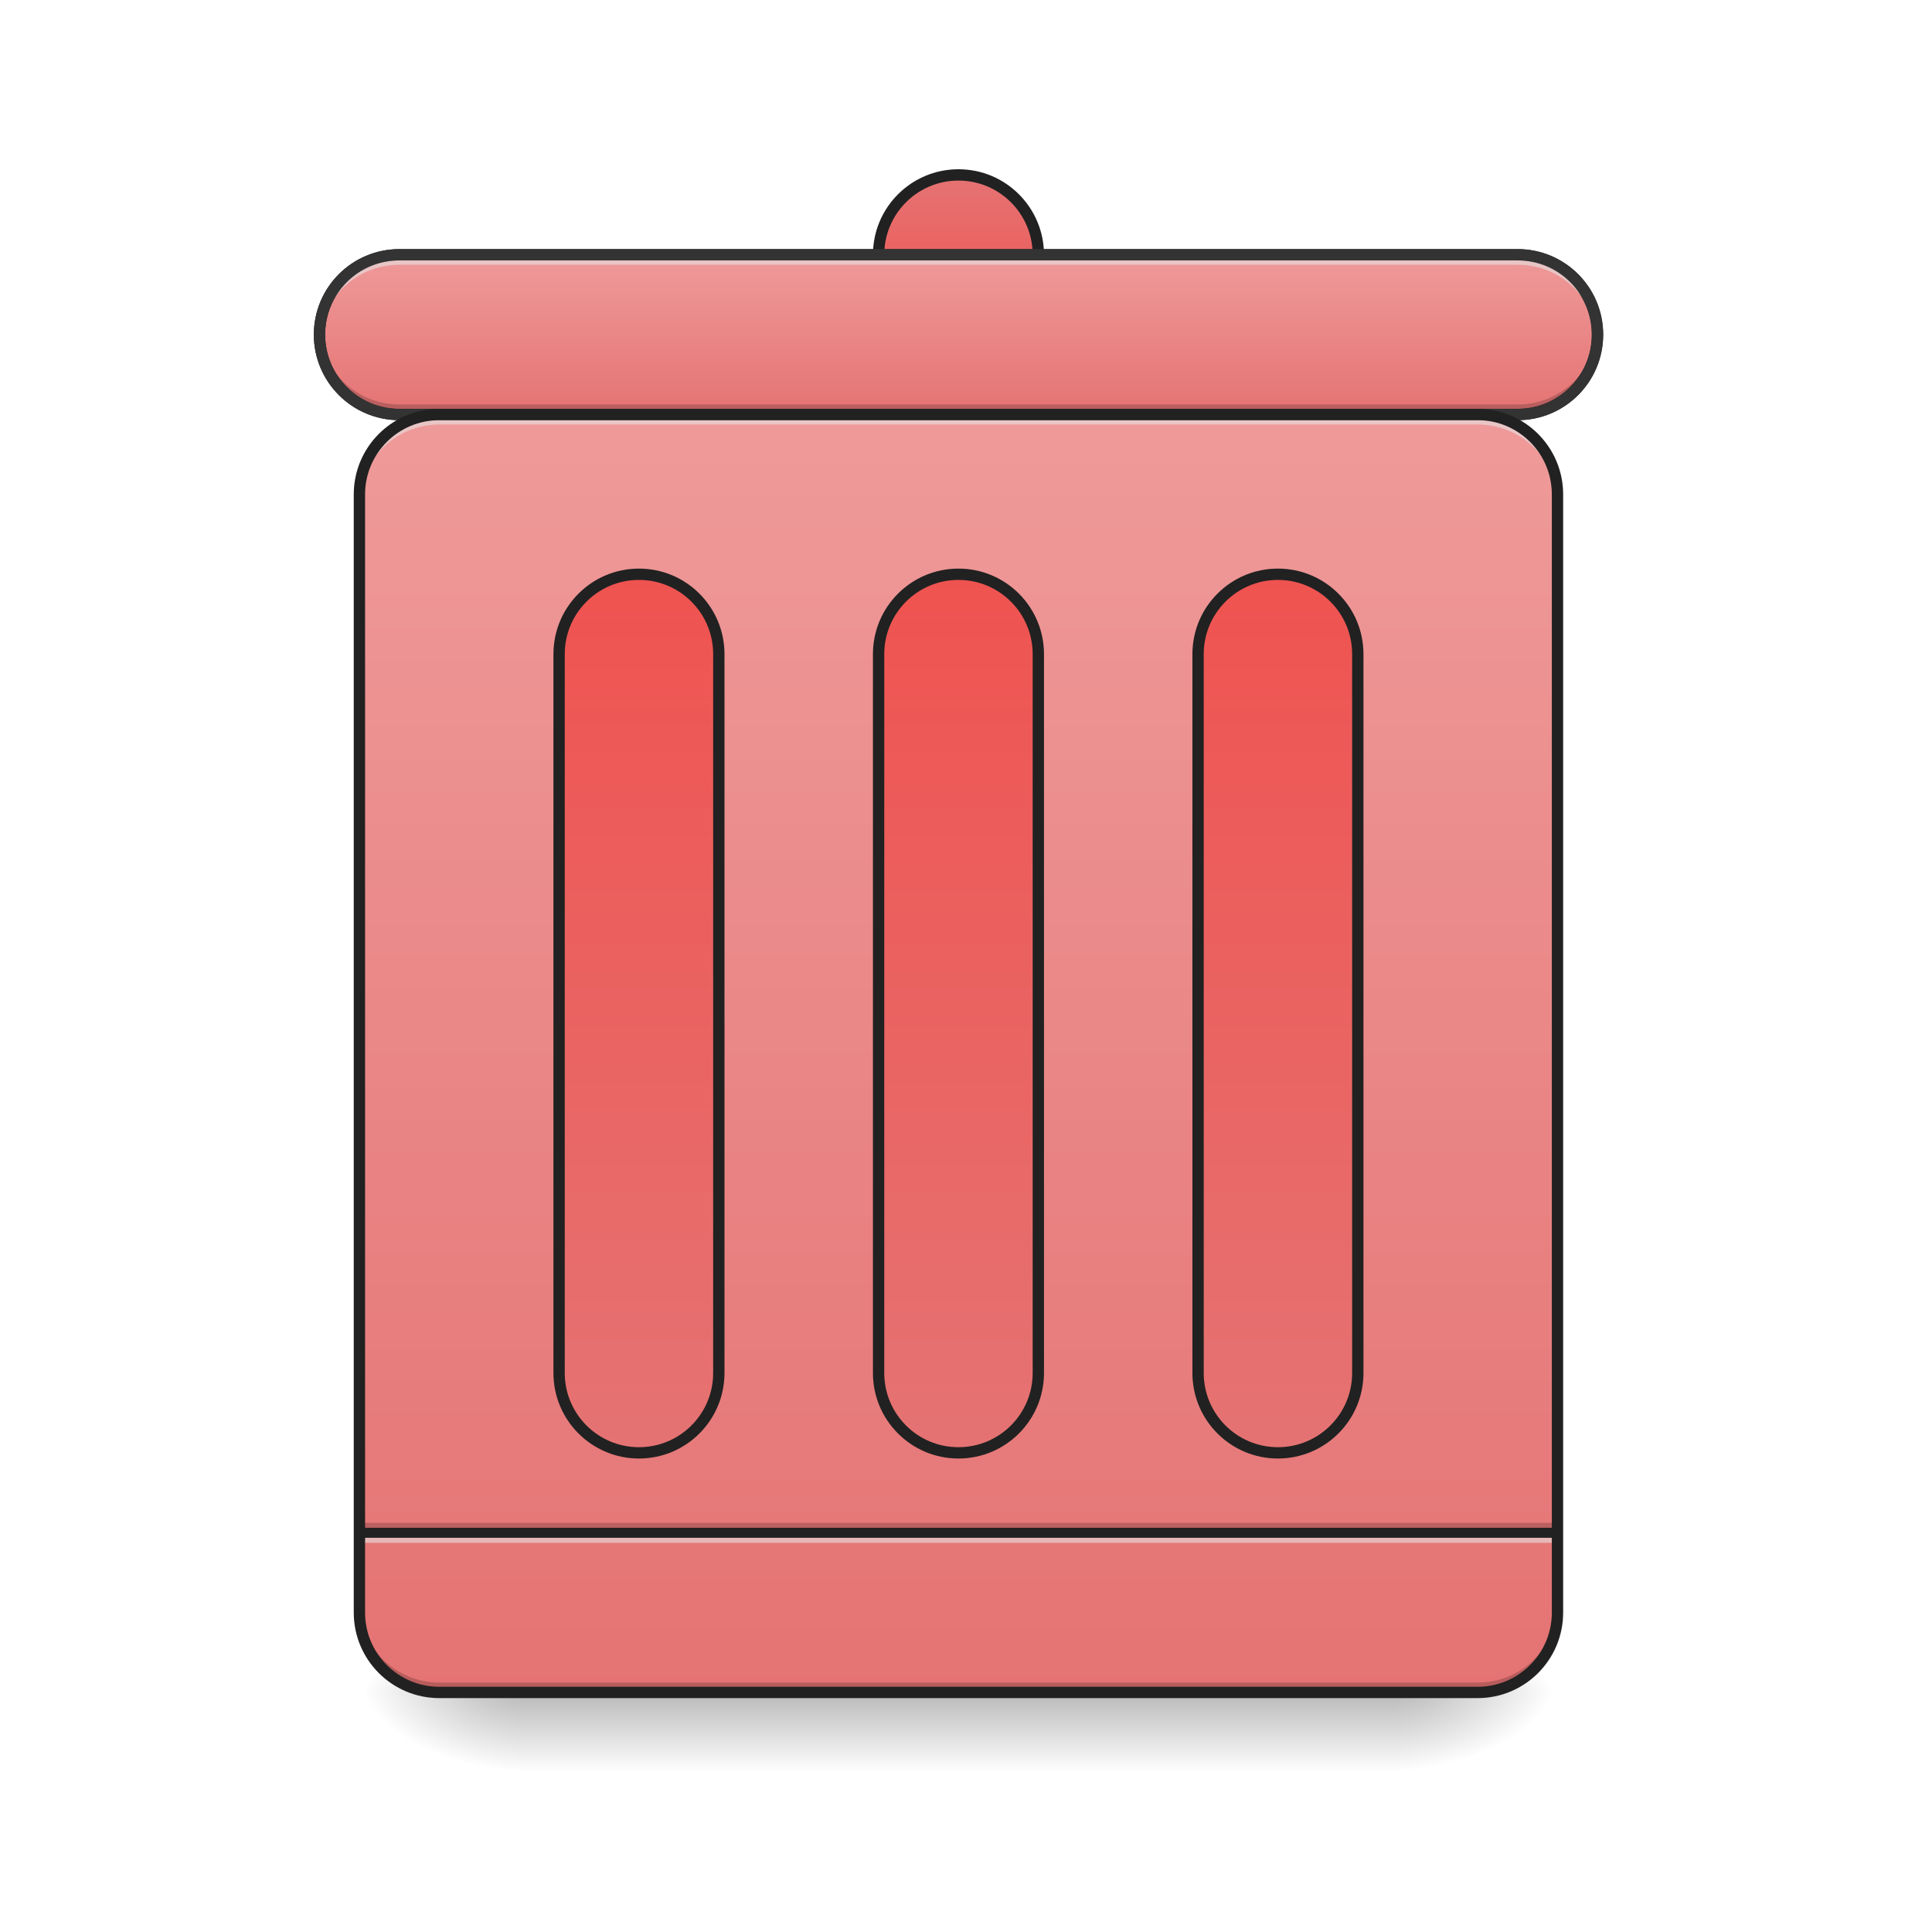 <?xml version="1.0" encoding="UTF-8"?>
<svg xmlns="http://www.w3.org/2000/svg" xmlns:xlink="http://www.w3.org/1999/xlink" width="256pt" height="256pt" viewBox="0 0 256 256" version="1.1">
<defs>
<linearGradient id="linear0" gradientUnits="userSpaceOnUse" x1="254" y1="233.5" x2="254" y2="254.667" gradientTransform="matrix(0.5,0,0,0.5,-0,107.51)">
<stop offset="0" style="stop-color:rgb(0%,0%,0%);stop-opacity:0.275;"/>
<stop offset="1" style="stop-color:rgb(0%,0%,0%);stop-opacity:0;"/>
</linearGradient>
<radialGradient id="radial0" gradientUnits="userSpaceOnUse" cx="450.909" cy="189.579" fx="450.909" fy="189.579" r="21.167" gradientTransform="matrix(0,-0.625,-1.125,-0,395.877,508.763)">
<stop offset="0" style="stop-color:rgb(0%,0%,0%);stop-opacity:0.314;"/>
<stop offset="0.222" style="stop-color:rgb(0%,0%,0%);stop-opacity:0.275;"/>
<stop offset="1" style="stop-color:rgb(0%,0%,0%);stop-opacity:0;"/>
</radialGradient>
<radialGradient id="radial1" gradientUnits="userSpaceOnUse" cx="450.909" cy="189.579" fx="450.909" fy="189.579" r="21.167" gradientTransform="matrix(-0,0.625,1.125,0,-141.852,-60.22)">
<stop offset="0" style="stop-color:rgb(0%,0%,0%);stop-opacity:0.314;"/>
<stop offset="0.222" style="stop-color:rgb(0%,0%,0%);stop-opacity:0.275;"/>
<stop offset="1" style="stop-color:rgb(0%,0%,0%);stop-opacity:0;"/>
</radialGradient>
<radialGradient id="radial2" gradientUnits="userSpaceOnUse" cx="450.909" cy="189.579" fx="450.909" fy="189.579" r="21.167" gradientTransform="matrix(-0,-0.625,1.125,-0,-141.852,508.763)">
<stop offset="0" style="stop-color:rgb(0%,0%,0%);stop-opacity:0.314;"/>
<stop offset="0.222" style="stop-color:rgb(0%,0%,0%);stop-opacity:0.275;"/>
<stop offset="1" style="stop-color:rgb(0%,0%,0%);stop-opacity:0;"/>
</radialGradient>
<radialGradient id="radial3" gradientUnits="userSpaceOnUse" cx="450.909" cy="189.579" fx="450.909" fy="189.579" r="21.167" gradientTransform="matrix(0,0.625,-1.125,0,395.877,-60.22)">
<stop offset="0" style="stop-color:rgb(0%,0%,0%);stop-opacity:0.314;"/>
<stop offset="0.222" style="stop-color:rgb(0%,0%,0%);stop-opacity:0.275;"/>
<stop offset="1" style="stop-color:rgb(0%,0%,0%);stop-opacity:0;"/>
</radialGradient>
<linearGradient id="linear1" gradientUnits="userSpaceOnUse" x1="254" y1="-105.167" x2="254" y2="233.5" gradientTransform="matrix(0.5,0,0,0.5,0,107.51)">
<stop offset="0" style="stop-color:rgb(93.725%,60.392%,60.392%);stop-opacity:1;"/>
<stop offset="1" style="stop-color:rgb(89.804%,45.098%,45.098%);stop-opacity:1;"/>
</linearGradient>
<linearGradient id="linear2" gradientUnits="userSpaceOnUse" x1="254" y1="-168.667" x2="254" y2="-126.333" >
<stop offset="0" style="stop-color:rgb(89.804%,45.098%,45.098%);stop-opacity:1;"/>
<stop offset="1" style="stop-color:rgb(93.725%,32.549%,31.373%);stop-opacity:1;"/>
</linearGradient>
<linearGradient id="linear3" gradientUnits="userSpaceOnUse" x1="275.167" y1="-147.5" x2="275.167" y2="-105.167" >
<stop offset="0" style="stop-color:rgb(93.725%,60.392%,60.392%);stop-opacity:1;"/>
<stop offset="1" style="stop-color:rgb(89.804%,45.098%,45.098%);stop-opacity:1;"/>
</linearGradient>
<linearGradient id="linear4" gradientUnits="userSpaceOnUse" x1="264.583" y1="170" x2="264.583" y2="-62.833" gradientTransform="matrix(1,0,0,1,84.667,0)">
<stop offset="0" style="stop-color:rgb(89.804%,45.098%,45.098%);stop-opacity:1;"/>
<stop offset="1" style="stop-color:rgb(93.725%,32.549%,31.373%);stop-opacity:1;"/>
</linearGradient>
<linearGradient id="linear5" gradientUnits="userSpaceOnUse" x1="264.583" y1="170" x2="264.583" y2="-62.833" >
<stop offset="0" style="stop-color:rgb(89.804%,45.098%,45.098%);stop-opacity:1;"/>
<stop offset="1" style="stop-color:rgb(93.725%,32.549%,31.373%);stop-opacity:1;"/>
</linearGradient>
<linearGradient id="linear6" gradientUnits="userSpaceOnUse" x1="264.583" y1="170" x2="264.583" y2="-62.833" gradientTransform="matrix(1,0,0,1,-84.667,0)">
<stop offset="0" style="stop-color:rgb(89.804%,45.098%,45.098%);stop-opacity:1;"/>
<stop offset="1" style="stop-color:rgb(93.725%,32.549%,31.373%);stop-opacity:1;"/>
</linearGradient>
</defs>
<g id="surface1">
<path style=" stroke:none;fill-rule:nonzero;fill:url(#linear0);" d="M 68.797 224.27 L 185.227 224.27 L 185.227 234.855 L 68.797 234.855 Z M 68.797 224.27 "/>
<path style=" stroke:none;fill-rule:nonzero;fill:url(#radial0);" d="M 185.227 224.27 L 206.395 224.27 L 206.395 213.688 L 185.227 213.688 Z M 185.227 224.27 "/>
<path style=" stroke:none;fill-rule:nonzero;fill:url(#radial1);" d="M 68.797 224.27 L 47.629 224.27 L 47.629 234.855 L 68.797 234.855 Z M 68.797 224.27 "/>
<path style=" stroke:none;fill-rule:nonzero;fill:url(#radial2);" d="M 68.797 224.27 L 47.629 224.27 L 47.629 213.688 L 68.797 213.688 Z M 68.797 224.27 "/>
<path style=" stroke:none;fill-rule:nonzero;fill:url(#radial3);" d="M 185.227 224.27 L 206.395 224.27 L 206.395 234.855 L 185.227 234.855 Z M 185.227 224.27 "/>
<path style=" stroke:none;fill-rule:nonzero;fill:url(#linear1);" d="M 58.215 54.922 L 195.809 54.922 C 201.656 54.922 206.395 59.66 206.395 65.508 L 206.395 213.688 C 206.395 219.531 201.656 224.27 195.809 224.27 L 58.215 224.27 C 52.367 224.27 47.629 219.531 47.629 213.688 L 47.629 65.508 C 47.629 59.66 52.367 54.922 58.215 54.922 Z M 58.215 54.922 "/>
<path style=" stroke:none;fill-rule:nonzero;fill:rgb(0%,0%,0%);fill-opacity:0.196;" d="M 47.629 201.781 L 206.395 201.781 L 206.395 203.102 L 47.629 203.102 Z M 47.629 201.781 "/>
<path style=" stroke:none;fill-rule:nonzero;fill:rgb(90.196%,90.196%,90.196%);fill-opacity:0.588;" d="M 47.629 203.102 L 206.395 203.102 L 206.395 204.426 L 47.629 204.426 Z M 47.629 203.102 "/>
<path style=" stroke:none;fill-rule:nonzero;fill:rgb(12.941%,12.941%,12.941%);fill-opacity:0.992;" d="M 47.629 202.441 L 206.395 202.441 L 206.395 203.766 L 47.629 203.766 Z M 47.629 202.441 "/>
<path style="fill-rule:nonzero;fill:url(#linear2);stroke-width:3;stroke-linecap:round;stroke-linejoin:miter;stroke:rgb(12.941%,12.941%,12.941%);stroke-opacity:1;stroke-miterlimit:4;" d="M 253.999 -168.668 C 265.693 -168.668 275.169 -159.193 275.169 -147.499 C 275.169 -135.812 265.693 -126.337 253.999 -126.337 C 242.313 -126.337 232.837 -135.812 232.837 -147.499 C 232.837 -159.193 242.313 -168.668 253.999 -168.668 Z M 253.999 -168.668 " transform="matrix(0.5,0,0,0.5,0,107.51)"/>
<path style="fill-rule:nonzero;fill:url(#linear3);stroke-width:3;stroke-linecap:round;stroke-linejoin:miter;stroke:rgb(12.941%,12.941%,12.941%);stroke-opacity:1;stroke-miterlimit:4;" d="M 105.834 -147.499 L 402.165 -147.499 C 413.859 -147.499 423.335 -138.023 423.335 -126.337 C 423.335 -114.642 413.859 -105.167 402.165 -105.167 L 105.834 -105.167 C 94.139 -105.167 84.664 -114.642 84.664 -126.337 C 84.664 -138.023 94.139 -147.499 105.834 -147.499 Z M 105.834 -147.499 " transform="matrix(0.5,0,0,0.5,0,107.51)"/>
<path style="fill-rule:nonzero;fill:url(#linear4);stroke-width:3;stroke-linecap:round;stroke-linejoin:miter;stroke:rgb(12.941%,12.941%,12.941%);stroke-opacity:1;stroke-miterlimit:4;" d="M 338.663 -62.835 C 350.357 -62.835 359.833 -53.359 359.833 -41.665 L 359.833 148.832 C 359.833 160.527 350.357 170.002 338.663 170.002 C 326.977 170.002 317.501 160.527 317.501 148.832 L 317.501 -41.665 C 317.501 -53.359 326.977 -62.835 338.663 -62.835 Z M 338.663 -62.835 " transform="matrix(0.5,0,0,0.5,0,107.51)"/>
<path style=" stroke:none;fill-rule:nonzero;fill:rgb(90.196%,90.196%,90.196%);fill-opacity:0.588;" d="M 52.922 33.754 C 47.059 33.754 42.336 38.473 42.336 44.336 L 42.336 45.66 C 42.336 39.797 47.059 35.078 52.922 35.078 L 201.102 35.078 C 206.965 35.078 211.688 39.797 211.688 45.66 L 211.688 44.336 C 211.688 38.473 206.965 33.754 201.102 33.754 Z M 52.922 33.754 "/>
<path style=" stroke:none;fill-rule:nonzero;fill:rgb(0%,0%,0%);fill-opacity:0.196;" d="M 52.922 54.922 C 47.059 54.922 42.336 50.203 42.336 44.336 L 42.336 43.016 C 42.336 48.879 47.059 53.598 52.922 53.598 L 201.102 53.598 C 206.965 53.598 211.688 48.879 211.688 43.016 L 211.688 44.336 C 211.688 50.203 206.965 54.922 201.102 54.922 Z M 52.922 54.922 "/>
<path style=" stroke:none;fill-rule:nonzero;fill:rgb(20%,20%,20%);fill-opacity:1;" d="M 52.922 33.004 C 46.656 33.004 41.586 38.07 41.586 44.336 C 41.586 50.605 46.656 55.672 52.922 55.672 L 201.102 55.672 C 207.367 55.672 212.438 50.605 212.438 44.336 C 212.438 38.07 207.367 33.004 201.102 33.004 Z M 52.922 34.504 L 201.102 34.504 C 206.562 34.504 210.938 38.875 210.938 44.336 C 210.938 49.797 206.562 54.172 201.102 54.172 L 52.922 54.172 C 47.461 54.172 43.086 49.797 43.086 44.336 C 43.086 38.875 47.461 34.504 52.922 34.504 Z M 52.922 34.504 "/>
<path style=" stroke:none;fill-rule:nonzero;fill:rgb(90.196%,90.196%,90.196%);fill-opacity:0.588;" d="M 58.215 54.922 C 52.352 54.922 47.629 59.641 47.629 65.508 L 47.629 66.828 C 47.629 60.965 52.352 56.246 58.215 56.246 L 195.809 56.246 C 201.676 56.246 206.395 60.965 206.395 66.828 L 206.395 65.508 C 206.395 59.641 201.676 54.922 195.809 54.922 Z M 58.215 54.922 "/>
<path style=" stroke:none;fill-rule:nonzero;fill:rgb(0%,0%,0%);fill-opacity:0.196;" d="M 58.215 224.27 C 52.352 224.27 47.629 219.551 47.629 213.688 L 47.629 212.363 C 47.629 218.227 52.352 222.949 58.215 222.949 L 195.809 222.949 C 201.676 222.949 206.395 218.227 206.395 212.363 L 206.395 213.688 C 206.395 219.551 201.676 224.27 195.809 224.27 Z M 58.215 224.27 "/>
<path style="fill:none;stroke-width:3;stroke-linecap:round;stroke-linejoin:miter;stroke:rgb(12.941%,12.941%,12.941%);stroke-opacity:1;stroke-miterlimit:4;" d="M 116.419 -105.167 L 391.58 -105.167 C 403.274 -105.167 412.75 -95.691 412.75 -83.997 L 412.75 212.334 C 412.75 224.021 403.274 233.496 391.58 233.496 L 116.419 233.496 C 104.724 233.496 95.249 224.021 95.249 212.334 L 95.249 -83.997 C 95.249 -95.691 104.724 -105.167 116.419 -105.167 Z M 116.419 -105.167 " transform="matrix(0.5,0,0,0.5,0,107.51)"/>
<path style="fill-rule:nonzero;fill:url(#linear5);stroke-width:3;stroke-linecap:round;stroke-linejoin:miter;stroke:rgb(12.941%,12.941%,12.941%);stroke-opacity:1;stroke-miterlimit:4;" d="M 253.999 -62.835 C 265.693 -62.835 275.169 -53.359 275.169 -41.665 L 275.169 148.832 C 275.169 160.527 265.693 170.002 253.999 170.002 C 242.313 170.002 232.837 160.527 232.837 148.832 L 232.837 -41.665 C 232.837 -53.359 242.313 -62.835 253.999 -62.835 Z M 253.999 -62.835 " transform="matrix(0.5,0,0,0.5,0,107.51)"/>
<path style="fill-rule:nonzero;fill:url(#linear6);stroke-width:3;stroke-linecap:round;stroke-linejoin:miter;stroke:rgb(12.941%,12.941%,12.941%);stroke-opacity:1;stroke-miterlimit:4;" d="M 169.335 -62.835 C 181.022 -62.835 190.497 -53.359 190.497 -41.665 L 190.497 148.832 C 190.497 160.527 181.022 170.002 169.335 170.002 C 157.641 170.002 148.166 160.527 148.166 148.832 L 148.166 -41.665 C 148.166 -53.359 157.641 -62.835 169.335 -62.835 Z M 169.335 -62.835 " transform="matrix(0.5,0,0,0.5,0,107.51)"/>
</g>
</svg>
